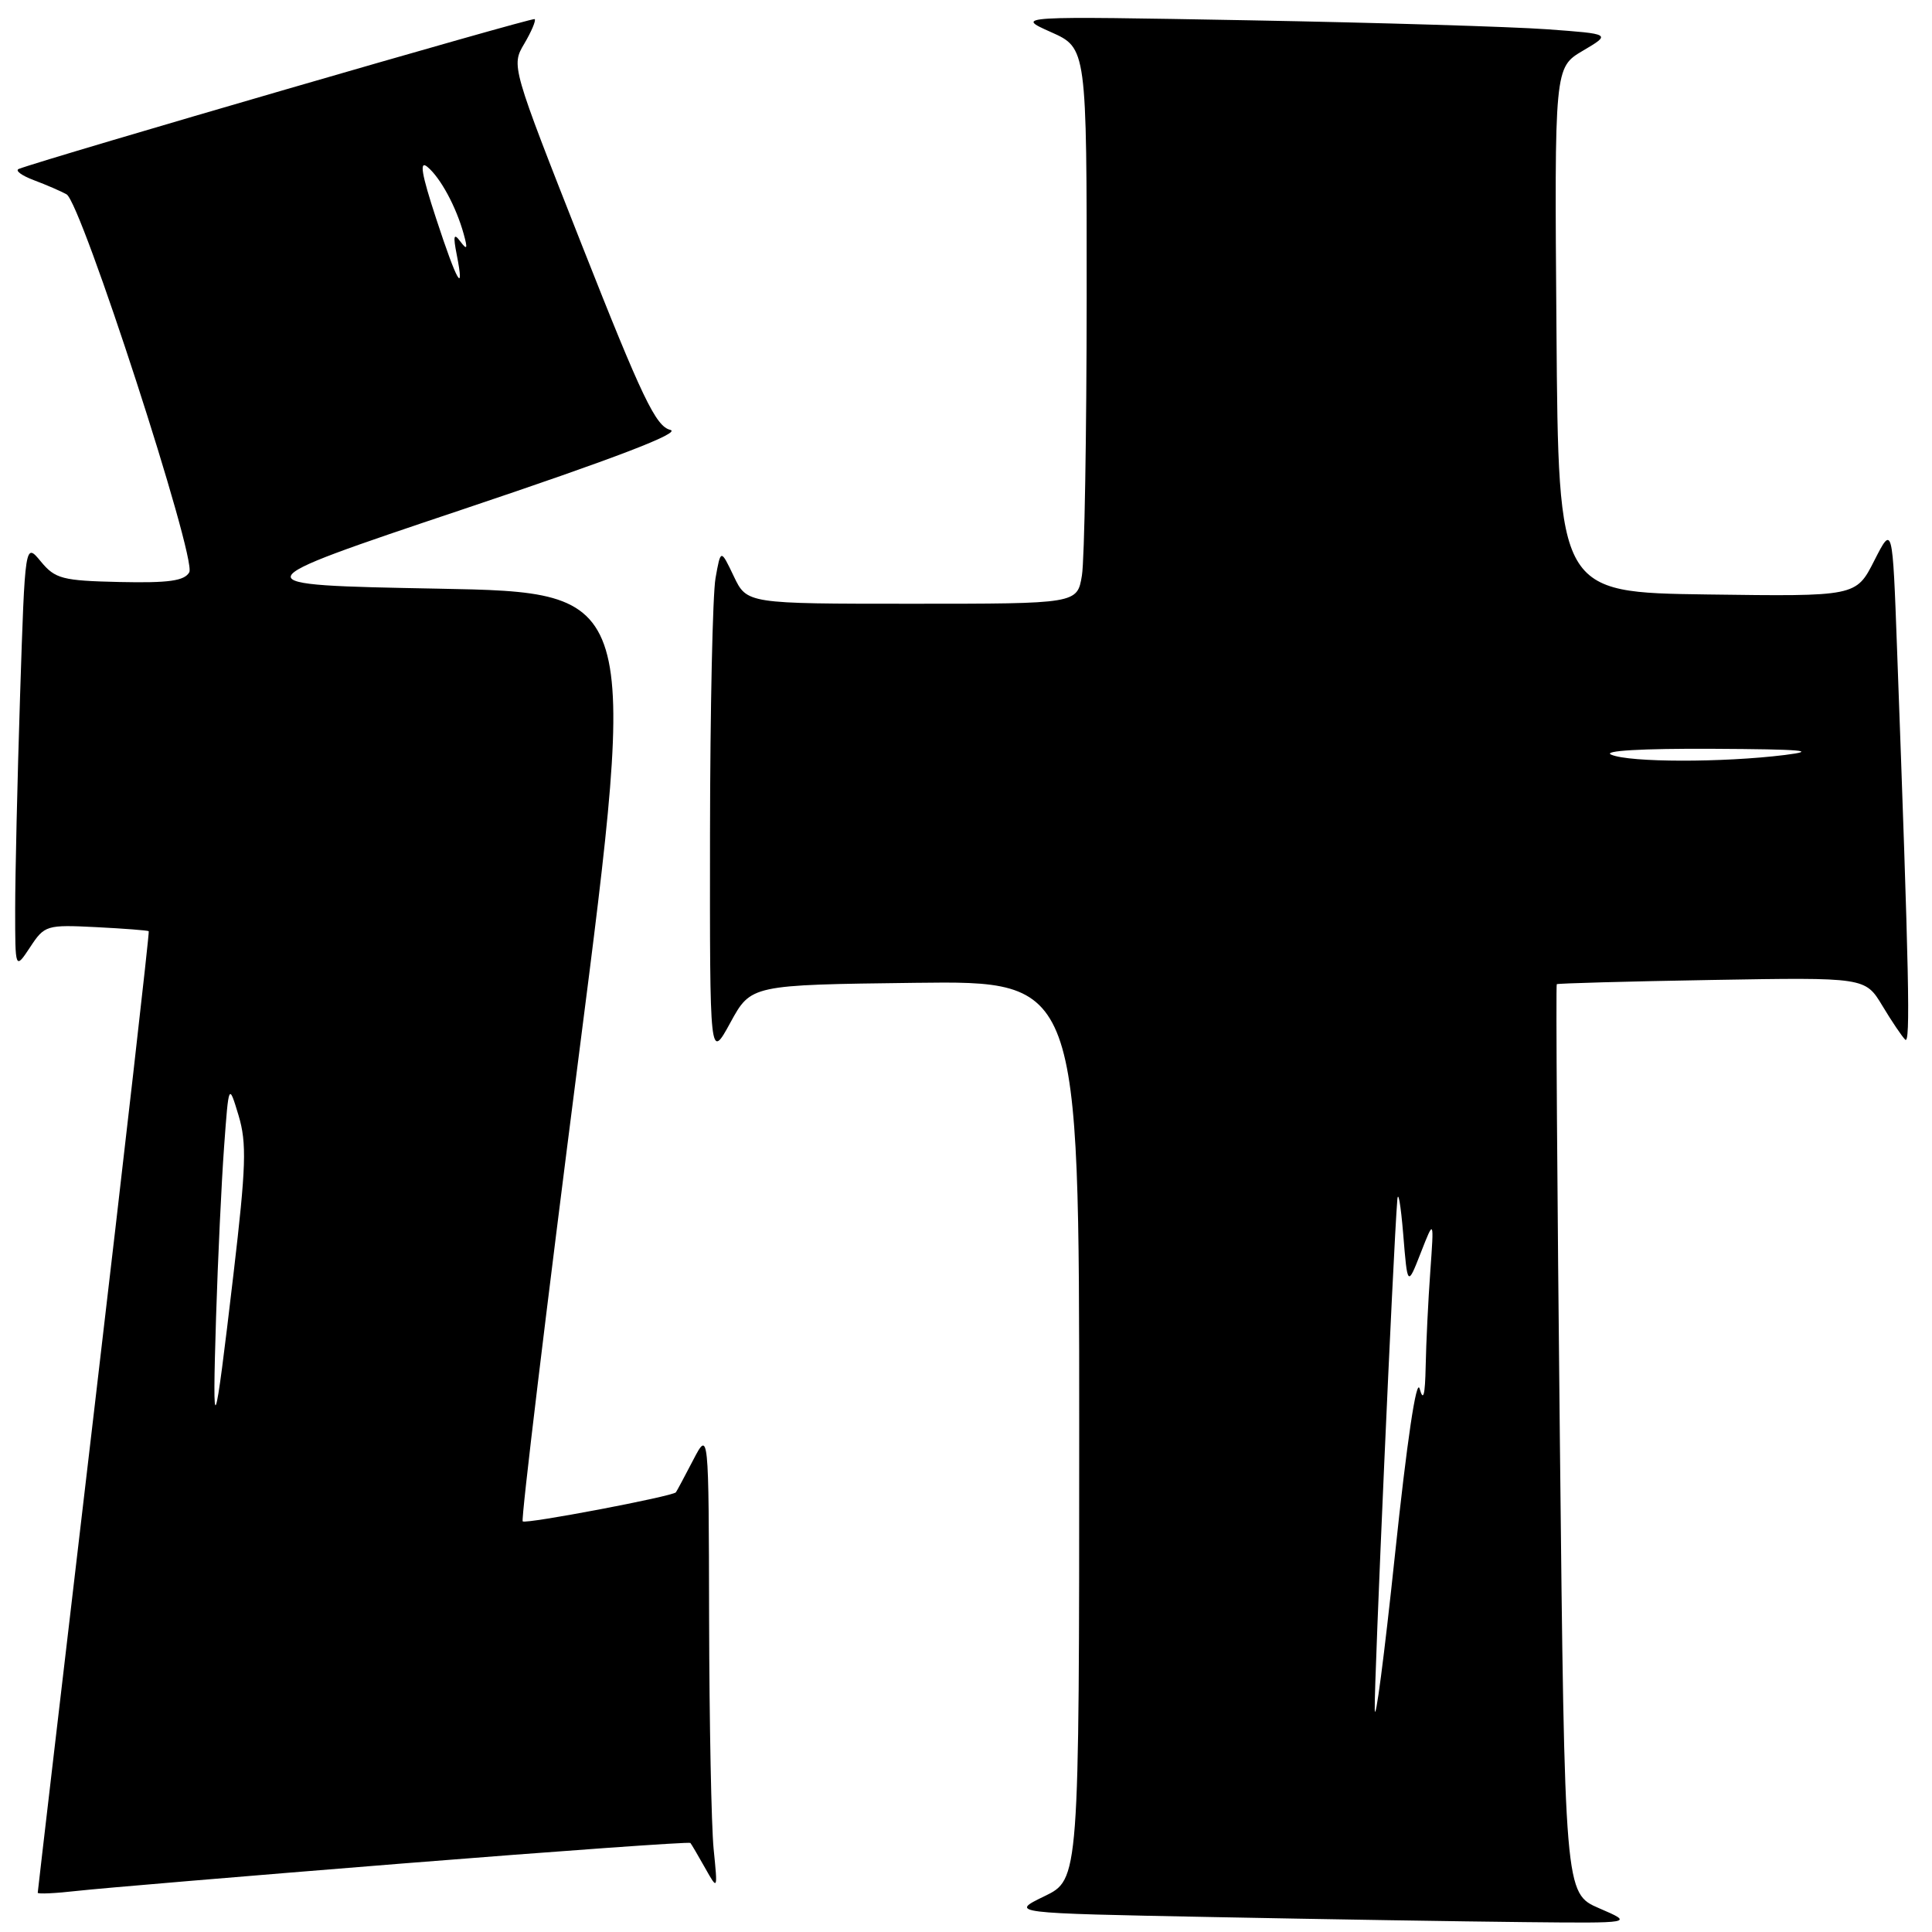 <?xml version="1.0" encoding="UTF-8" standalone="no"?>
<!DOCTYPE svg PUBLIC "-//W3C//DTD SVG 1.1//EN" "http://www.w3.org/Graphics/SVG/1.1/DTD/svg11.dtd" >
<svg xmlns="http://www.w3.org/2000/svg" xmlns:xlink="http://www.w3.org/1999/xlink" version="1.1" viewBox="0 0 256 256">
 <g >
 <path fill="currentColor"
d=" M 211.91 252.86 C 207.33 250.88 207.33 250.88 206.69 190.75 C 206.34 157.68 206.15 130.52 206.28 130.41 C 206.40 130.30 215.65 130.04 226.82 129.85 C 247.15 129.50 247.15 129.50 249.42 133.26 C 250.66 135.33 252.03 137.35 252.45 137.76 C 253.16 138.45 252.97 129.47 251.37 86.02 C 250.77 69.54 250.77 69.54 248.35 74.29 C 245.94 79.04 245.94 79.04 226.22 78.77 C 206.50 78.50 206.50 78.50 206.24 43.72 C 205.97 8.95 205.97 8.95 209.74 6.72 C 213.50 4.50 213.50 4.50 205.00 3.88 C 200.32 3.54 182.55 3.00 165.50 2.69 C 134.50 2.13 134.50 2.13 139.25 4.25 C 144.00 6.37 144.00 6.37 143.99 39.44 C 143.98 57.62 143.70 74.19 143.36 76.25 C 142.74 80.00 142.74 80.00 120.85 80.00 C 98.97 80.00 98.97 80.00 97.23 76.36 C 95.50 72.73 95.50 72.73 94.81 76.61 C 94.43 78.75 94.10 94.00 94.08 110.50 C 94.05 140.50 94.05 140.50 96.78 135.50 C 99.51 130.50 99.51 130.50 121.25 130.23 C 143.00 129.96 143.00 129.96 143.00 189.49 C 143.00 249.03 143.00 249.03 138.39 251.26 C 133.78 253.50 133.78 253.50 160.64 254.02 C 175.41 254.31 194.03 254.61 202.00 254.69 C 216.50 254.84 216.50 254.84 211.91 252.86 Z  M 53.36 246.92 C 74.19 245.26 91.34 244.03 91.48 244.20 C 91.62 244.36 92.49 245.85 93.42 247.50 C 95.11 250.50 95.11 250.50 94.56 245.00 C 94.26 241.97 93.99 228.25 93.96 214.50 C 93.91 189.50 93.91 189.50 91.83 193.50 C 90.69 195.70 89.66 197.61 89.56 197.74 C 89.11 198.28 69.65 201.98 69.26 201.59 C 69.02 201.36 72.37 173.56 76.70 139.83 C 84.57 78.50 84.57 78.50 58.03 78.00 C 31.50 77.50 31.50 77.50 61.30 67.50 C 81.54 60.71 90.36 57.33 88.82 56.96 C 86.90 56.51 85.08 52.70 77.14 32.57 C 67.74 8.73 67.74 8.71 69.47 5.79 C 70.42 4.18 71.04 2.71 70.85 2.53 C 70.57 2.27 6.42 20.90 2.50 22.38 C 1.95 22.59 2.85 23.26 4.50 23.88 C 6.15 24.50 8.09 25.34 8.82 25.75 C 10.78 26.86 26.08 74.03 25.08 75.83 C 24.44 76.97 22.35 77.26 15.88 77.12 C 8.25 76.95 7.31 76.70 5.41 74.40 C 3.32 71.87 3.32 71.87 2.66 92.19 C 2.30 103.36 2.01 116.10 2.01 120.50 C 2.01 128.50 2.01 128.50 3.99 125.51 C 5.90 122.60 6.16 122.52 12.73 122.85 C 16.45 123.04 19.59 123.28 19.71 123.39 C 19.82 123.50 16.56 152.13 12.46 187.02 C 8.36 221.91 5.00 250.61 5.00 250.80 C 5.00 250.99 7.36 250.88 10.25 250.55 C 13.14 250.22 32.54 248.59 53.36 246.92 Z  M 182.16 226.50 C 182.07 223.00 184.61 165.64 185.15 159.00 C 185.26 157.62 185.61 159.65 185.93 163.50 C 186.50 170.50 186.50 170.50 188.26 166.00 C 190.02 161.50 190.02 161.50 189.52 168.50 C 189.24 172.35 188.97 177.97 188.91 181.00 C 188.83 184.90 188.60 185.78 188.11 184.01 C 187.68 182.49 186.42 191.02 184.84 206.01 C 183.42 219.48 182.21 228.70 182.16 226.50 Z  M 213.50 100.00 C 212.28 99.48 217.54 99.17 227.00 99.22 C 238.78 99.28 241.06 99.47 236.50 100.04 C 228.26 101.06 215.92 101.04 213.50 100.00 Z  M 28.63 174.50 C 28.87 166.80 29.35 156.68 29.69 152.00 C 30.31 143.50 30.31 143.50 31.61 147.80 C 32.71 151.47 32.61 154.56 30.94 168.80 C 28.38 190.59 28.11 191.26 28.63 174.50 Z  M 57.78 28.93 C 55.85 23.05 55.54 21.20 56.63 22.11 C 58.36 23.54 60.44 27.39 61.44 31.00 C 61.99 32.99 61.90 33.19 61.00 32.00 C 60.13 30.83 60.02 31.21 60.52 33.75 C 61.60 39.23 60.55 37.39 57.78 28.93 Z "/>
</g>
</svg>
